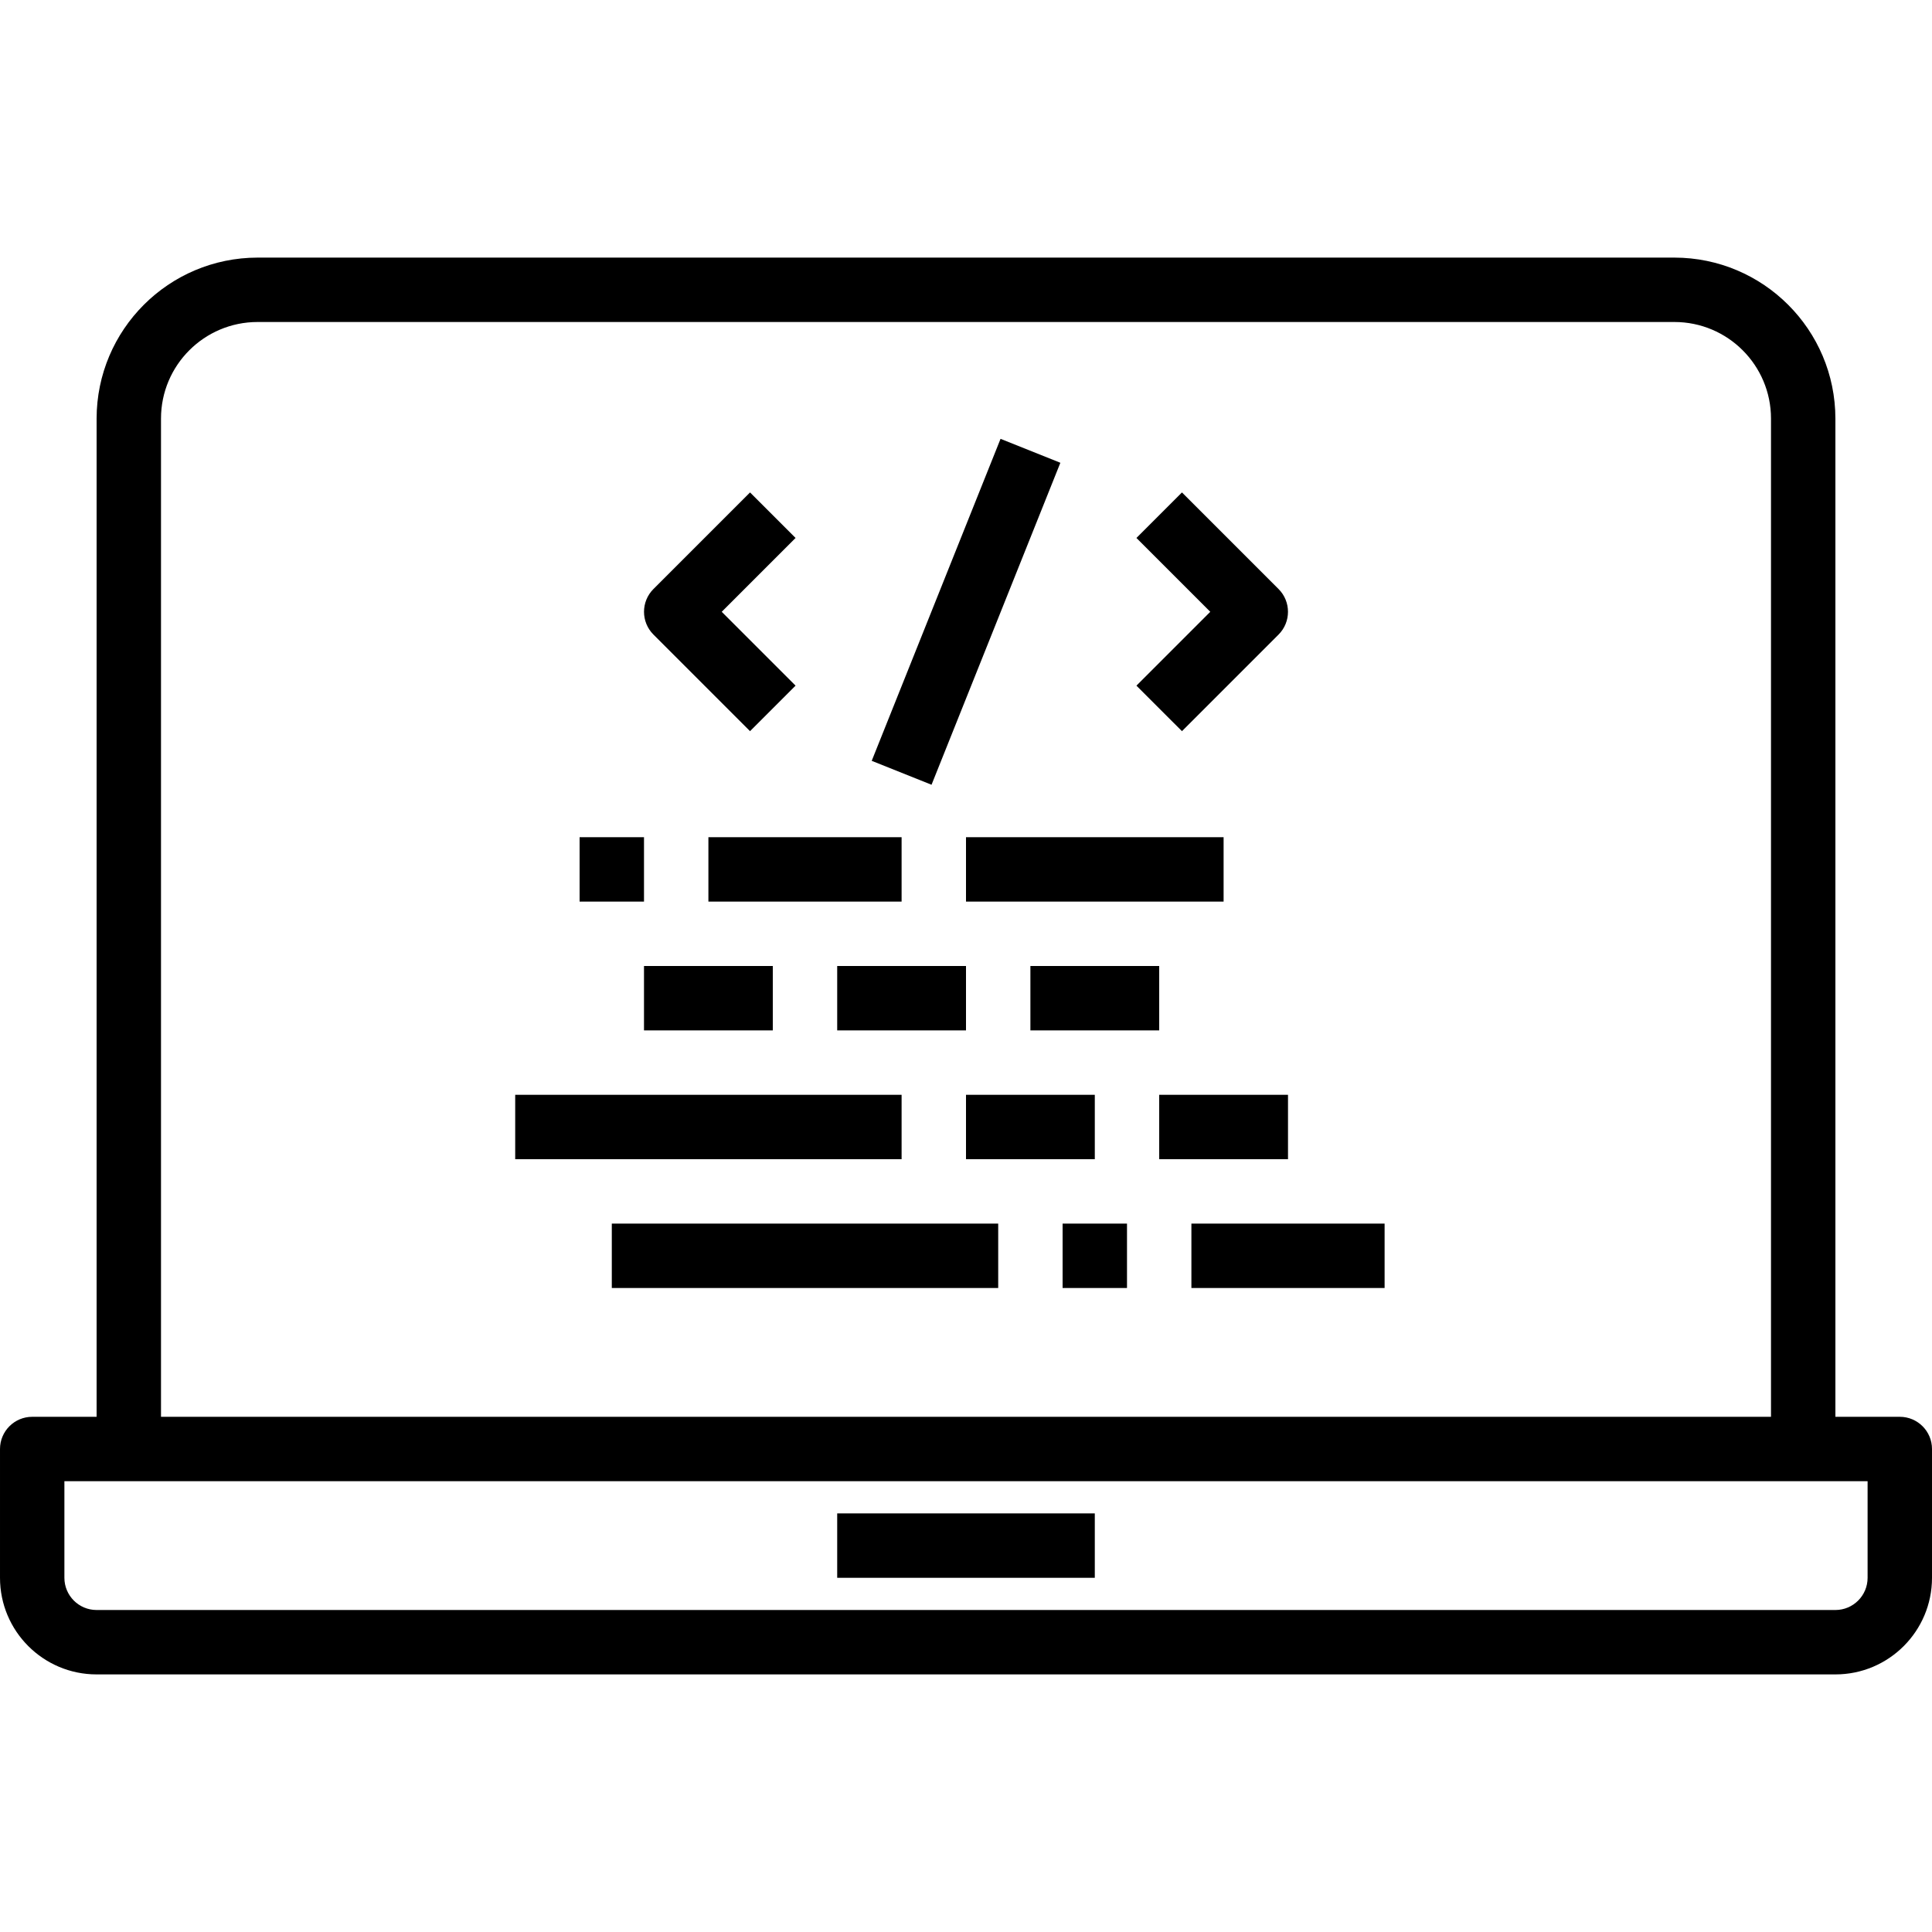 <svg height="480pt" viewBox="0 -63 480 479" width="480pt" xmlns="http://www.w3.org/2000/svg"><path d="m472 288.5h-16v-248c-.027-22.082-17.918-39.973-40-40h-352c-22.082.027-39.973 17.918-40 40v248h-16c-4.418 0-8 3.582-8 8v32c0 13.254 10.746 24 24 24h432c13.254 0 24-10.746 24-24v-32c0-4.418-3.582-8-8-8zm-432-248c0-13.254 10.746-24 24-24h352c13.254 0 24 10.746 24 24v248h-400zm424 288c0 4.418-3.582 8-8 8h-432c-4.418 0-8-3.582-8-8v-24h448zm0 0"/><path d="m208 312.5h64v16h-64zm0 0"/><path d="m186.344 118.156 11.312-11.312-18.344-18.344 18.344-18.344-11.312-11.312-24 24c-3.121 3.125-3.121 8.188 0 11.312zm0 0"/><path d="m293.656 118.156 24-24c3.121-3.125 3.121-8.188 0-11.312l-24-24-11.312 11.312 18.344 18.344-18.344 18.344zm0 0"/><path d="m216.574 125.527 32.008-79.996 14.863 5.945-32.008 79.996zm0 0"/><path d="m176 144.5h48v16h-48zm0 0"/><path d="m160 176.5h32v16h-32zm0 0"/><path d="m208 176.5h32v16h-32zm0 0"/><path d="m128 208.5h96v16h-96zm0 0"/><path d="m144 144.5h16v16h-16zm0 0"/><path d="m152 240.5h96v16h-96zm0 0"/><path d="m264 240.5h16v16h-16zm0 0"/><path d="m256 176.5h32v16h-32zm0 0"/><path d="m240 208.5h32v16h-32zm0 0"/><path d="m288 208.5h32v16h-32zm0 0"/><path d="m240 144.5h64v16h-64zm0 0"/><path d="m296 240.5h48v16h-48zm0 0"/></svg>